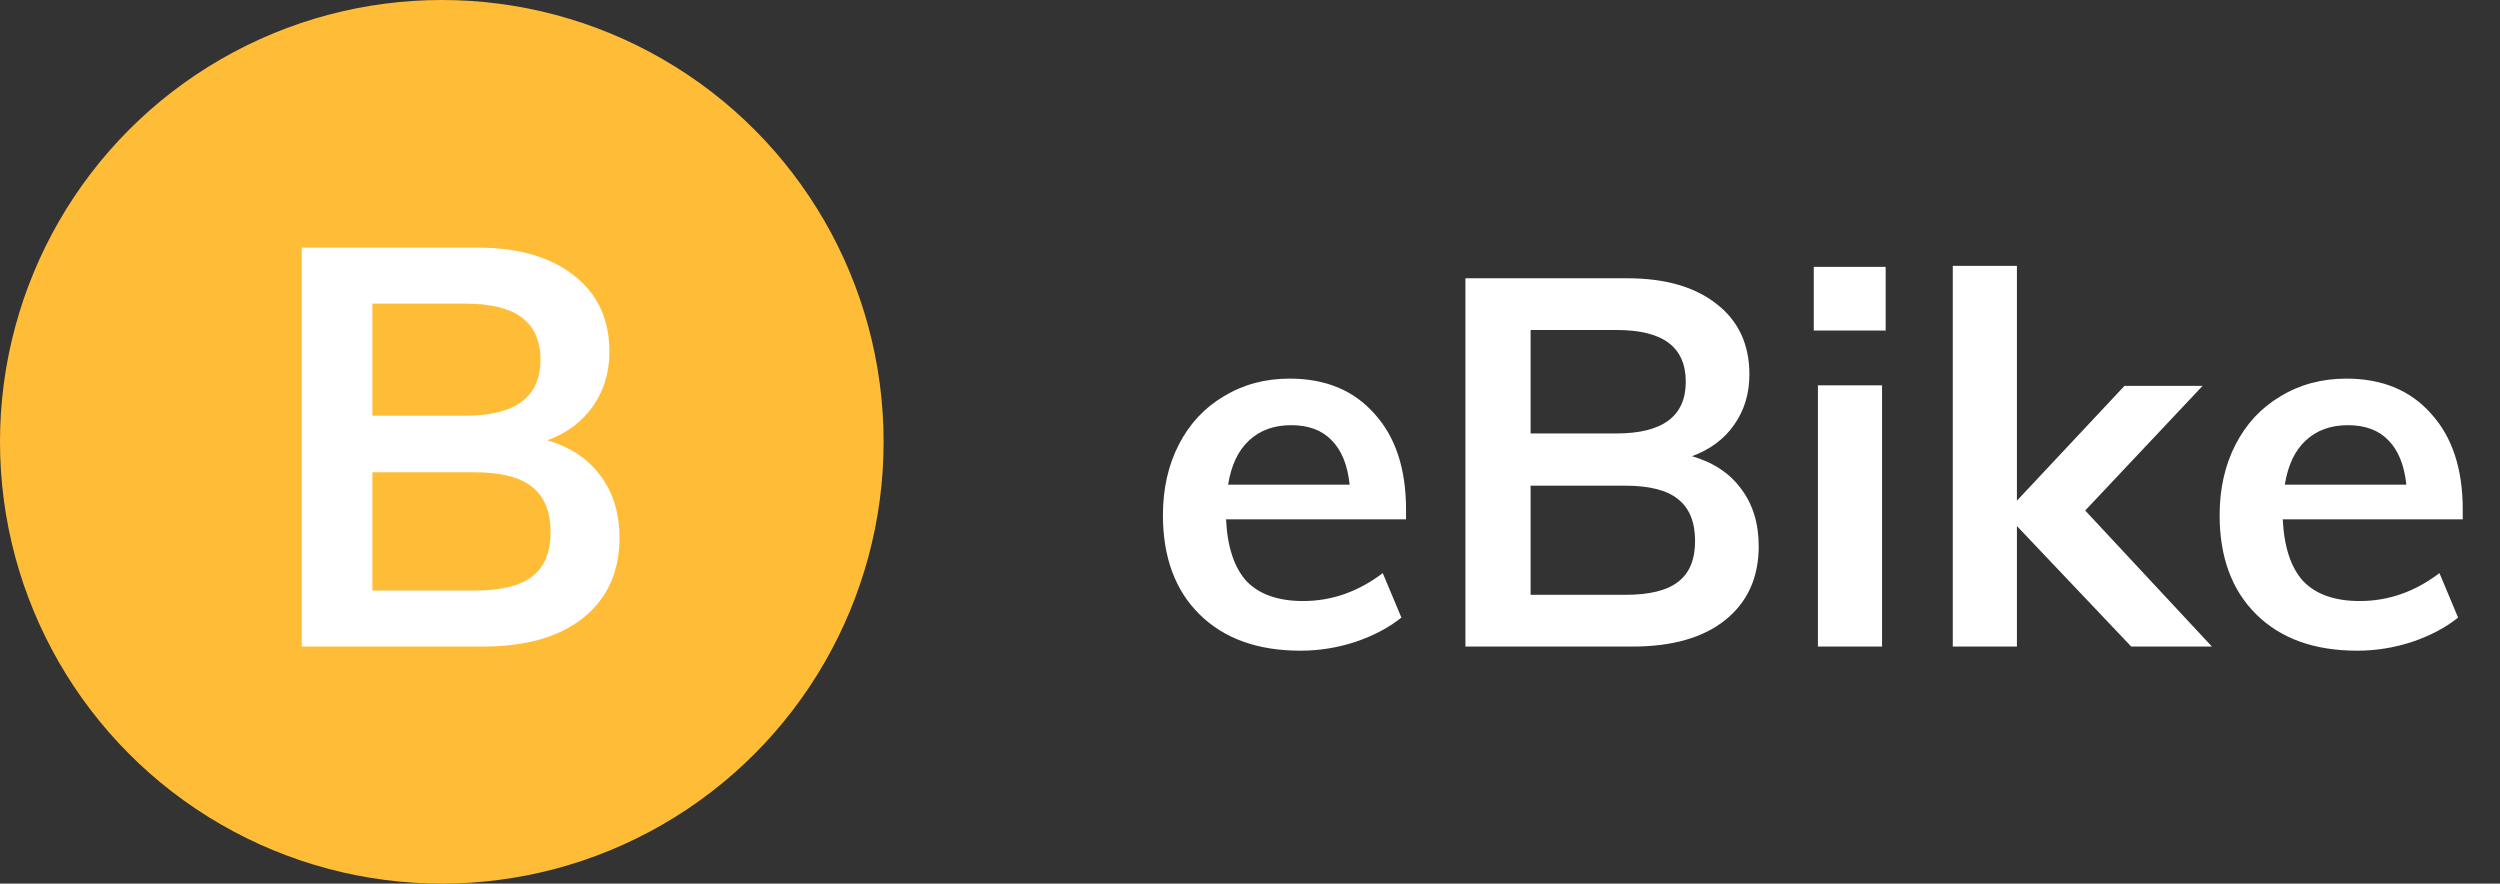 <svg width="116" height="41" viewBox="0 0 116 41" fill="none" xmlns="http://www.w3.org/2000/svg">
<rect x="0" y="0" width="116" height="41" fill="#333333" stroke="none"/>
<path d="M65.24 24.096H56.888C56.952 25.392 57.272 26.352 57.848 26.976C58.44 27.584 59.312 27.888 60.464 27.888C61.792 27.888 63.024 27.456 64.16 26.592L65.024 28.656C64.448 29.12 63.736 29.496 62.888 29.784C62.056 30.056 61.208 30.192 60.344 30.192C58.36 30.192 56.8 29.632 55.664 28.512C54.528 27.392 53.96 25.856 53.96 23.904C53.96 22.672 54.208 21.576 54.704 20.616C55.2 19.656 55.896 18.912 56.792 18.384C57.688 17.84 58.704 17.568 59.84 17.568C61.504 17.568 62.816 18.112 63.776 19.2C64.752 20.272 65.24 21.752 65.24 23.64V24.096ZM59.912 19.728C59.112 19.728 58.456 19.968 57.944 20.448C57.448 20.912 57.128 21.592 56.984 22.488H62.624C62.528 21.576 62.248 20.888 61.784 20.424C61.336 19.96 60.712 19.728 59.912 19.728ZM78.508 21.168C79.5 21.456 80.26 21.96 80.788 22.68C81.332 23.4 81.604 24.288 81.604 25.344C81.604 26.8 81.084 27.944 80.044 28.776C79.02 29.592 77.588 30 75.748 30H67.996V12.912H75.508C77.268 12.912 78.652 13.312 79.66 14.112C80.668 14.896 81.172 15.984 81.172 17.376C81.172 18.272 80.932 19.056 80.452 19.728C79.988 20.384 79.34 20.864 78.508 21.168ZM71.02 20.112H75.004C77.148 20.112 78.22 19.312 78.22 17.712C78.22 16.912 77.956 16.312 77.428 15.912C76.9 15.512 76.092 15.312 75.004 15.312H71.02V20.112ZM75.412 27.6C76.532 27.6 77.348 27.4 77.86 27C78.388 26.6 78.652 25.968 78.652 25.104C78.652 24.224 78.388 23.576 77.86 23.16C77.348 22.744 76.532 22.536 75.412 22.536H71.02V27.6H75.412ZM84.351 17.88H87.327V30H84.351V17.88ZM87.495 12.384V15.336H84.159V12.384H87.495ZM98.889 30L93.585 24.408V30H90.609V12.336H93.585V23.232L98.577 17.904H102.201L96.753 23.688L102.633 30H98.889ZM114.271 24.096H105.919C105.983 25.392 106.303 26.352 106.879 26.976C107.471 27.584 108.343 27.888 109.495 27.888C110.823 27.888 112.055 27.456 113.191 26.592L114.055 28.656C113.479 29.12 112.767 29.496 111.919 29.784C111.087 30.056 110.239 30.192 109.375 30.192C107.391 30.192 105.831 29.632 104.695 28.512C103.559 27.392 102.991 25.856 102.991 23.904C102.991 22.672 103.239 21.576 103.735 20.616C104.231 19.656 104.927 18.912 105.823 18.384C106.719 17.84 107.735 17.568 108.871 17.568C110.535 17.568 111.847 18.112 112.807 19.2C113.783 20.272 114.271 21.752 114.271 23.64V24.096ZM108.943 19.728C108.143 19.728 107.487 19.968 106.975 20.448C106.479 20.912 106.159 21.592 106.015 22.488H111.655C111.559 21.576 111.279 20.888 110.815 20.424C110.367 19.96 109.743 19.728 108.943 19.728Z" fill="white"/>
<circle cx="20.5" cy="20.5" r="20.5" fill="#FFBD37"/>
<path d="M25.39 20.432C26.465 20.744 27.288 21.29 27.86 22.07C28.449 22.85 28.744 23.812 28.744 24.956C28.744 26.533 28.181 27.773 27.054 28.674C25.945 29.558 24.393 30 22.4 30H14.002V11.488H22.14C24.047 11.488 25.546 11.921 26.638 12.788C27.73 13.637 28.276 14.816 28.276 16.324C28.276 17.295 28.016 18.144 27.496 18.872C26.993 19.583 26.291 20.103 25.39 20.432ZM17.278 19.288H21.594C23.917 19.288 25.078 18.421 25.078 16.688C25.078 15.821 24.792 15.171 24.22 14.738C23.648 14.305 22.773 14.088 21.594 14.088H17.278V19.288ZM22.036 27.4C23.249 27.4 24.133 27.183 24.688 26.75C25.26 26.317 25.546 25.632 25.546 24.696C25.546 23.743 25.26 23.041 24.688 22.59C24.133 22.139 23.249 21.914 22.036 21.914H17.278V27.4H22.036Z" fill="white"/>
</svg>
